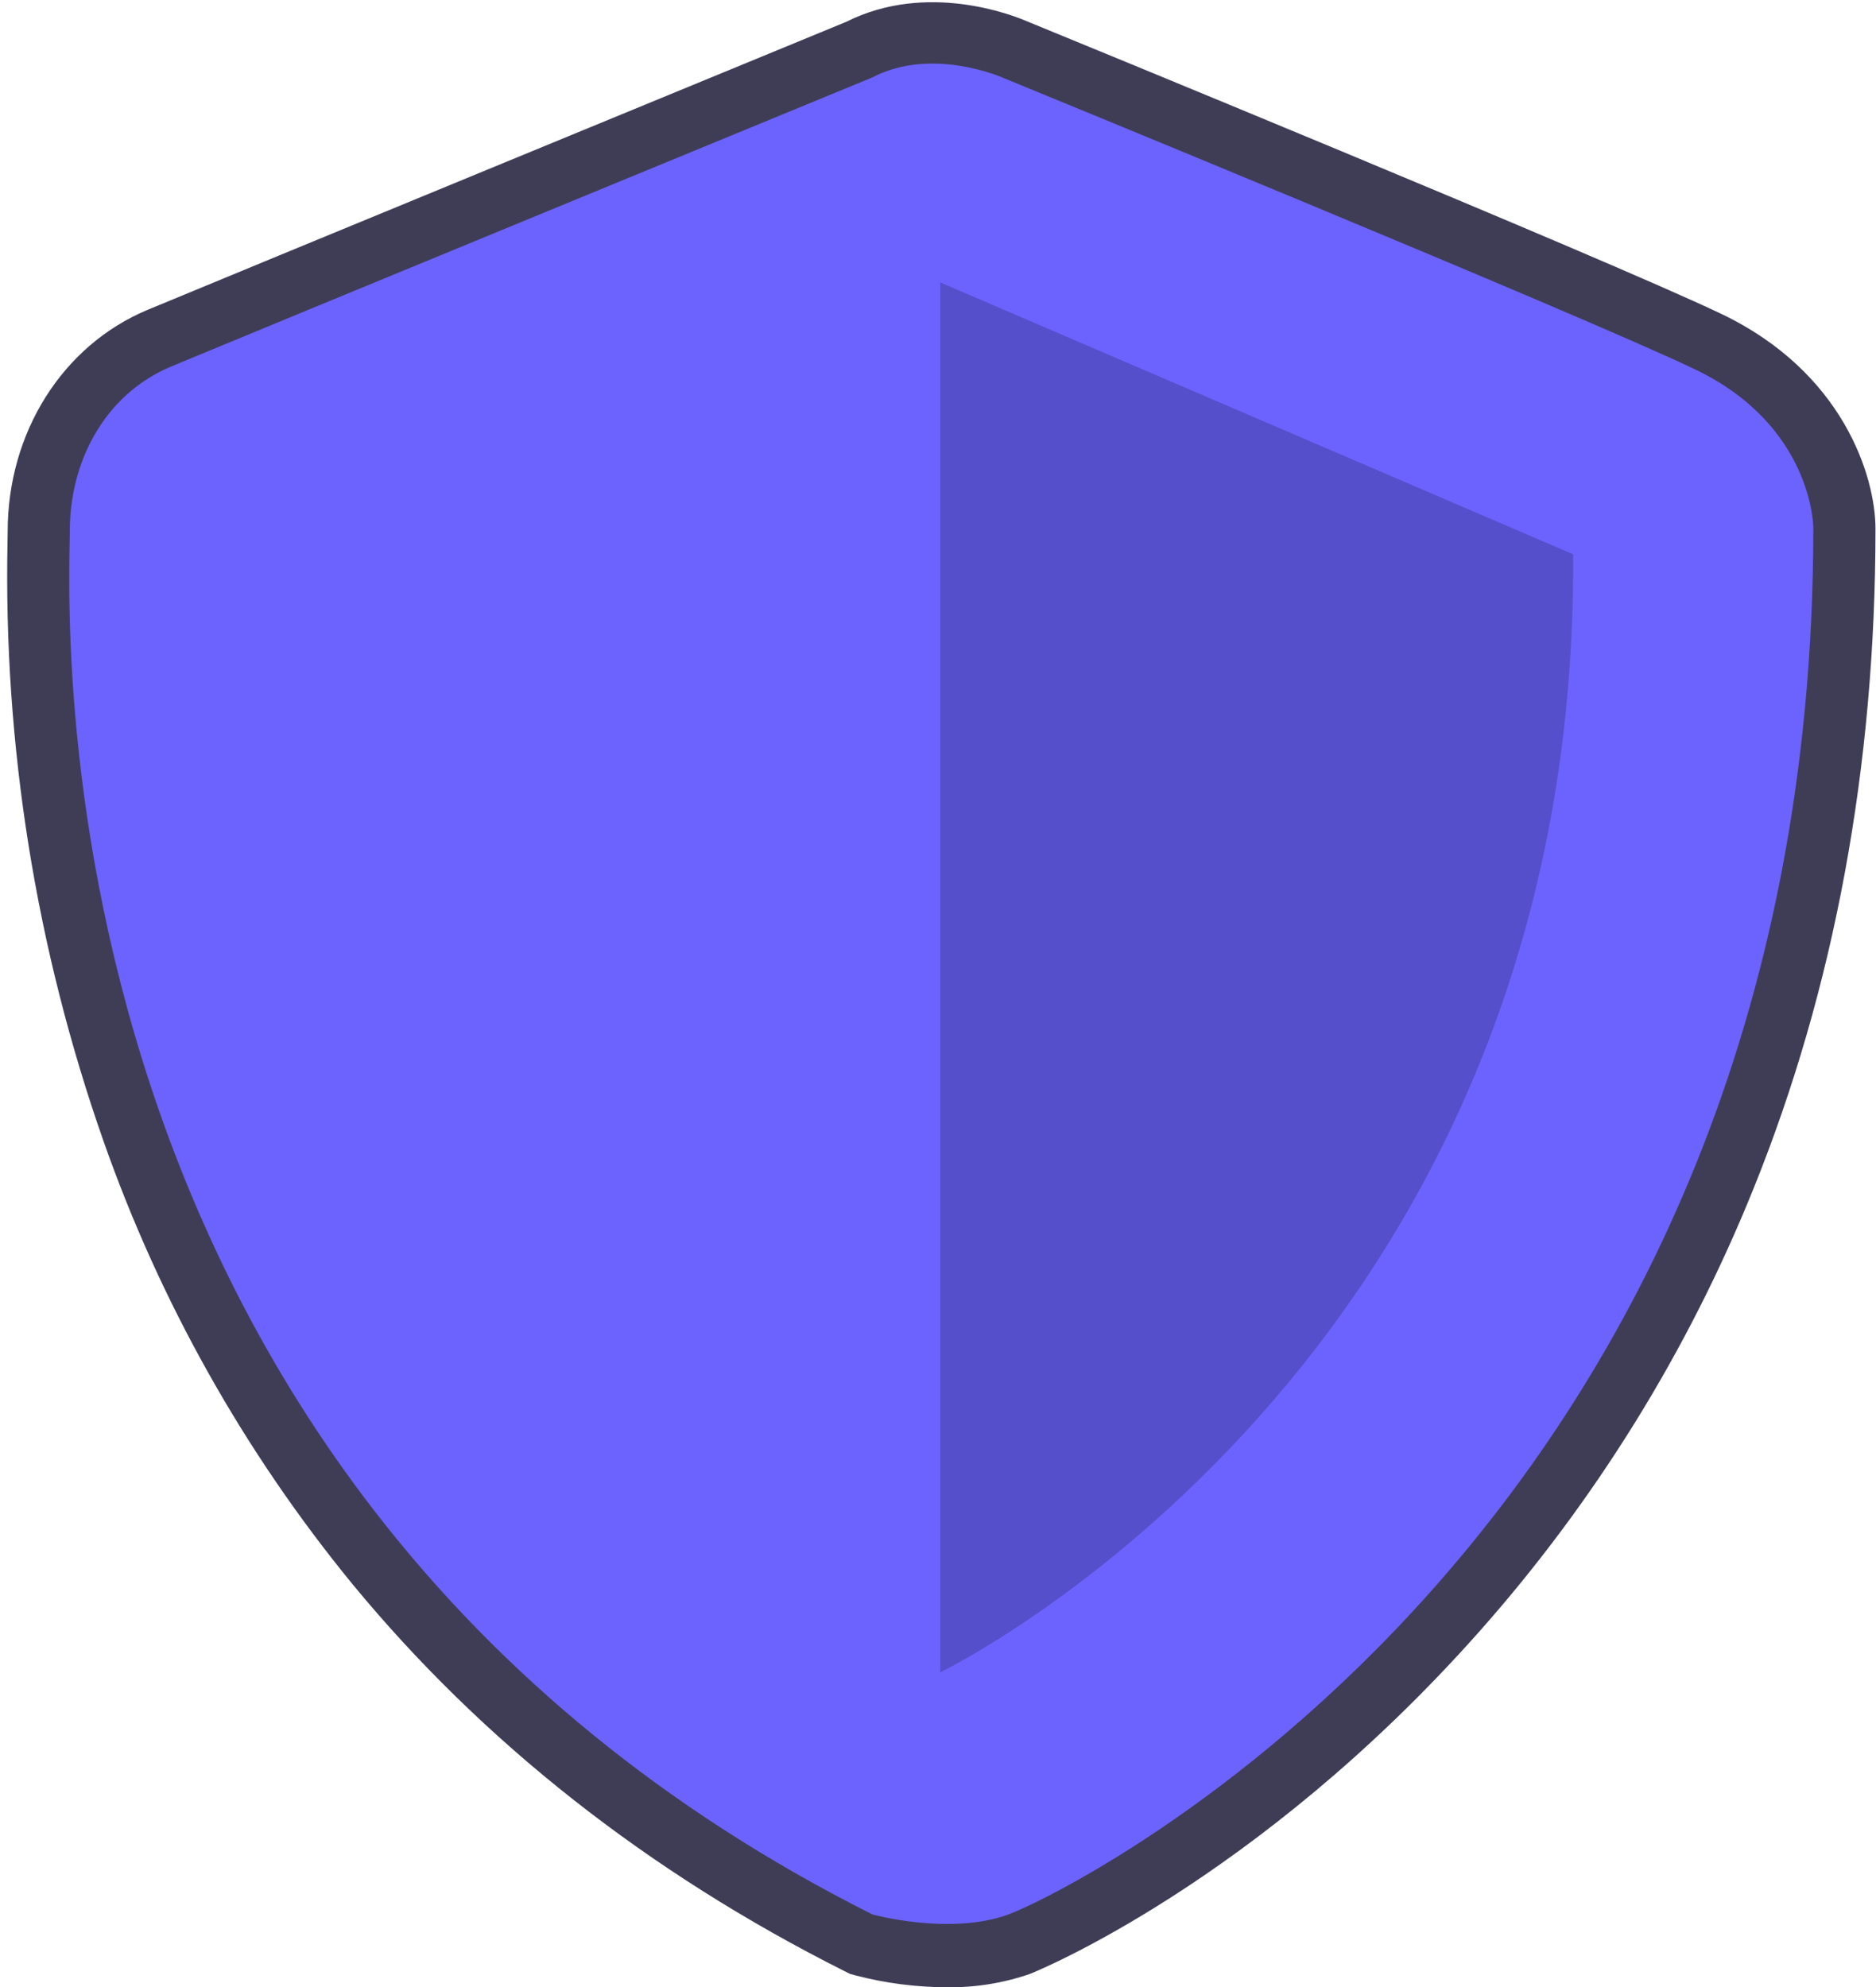 <svg width="118" height="125" viewBox="0 0 118 125" fill="none" xmlns="http://www.w3.org/2000/svg">
<g clip-path="url(#clip0_61_20)">
<path d="M59.547 125.002C57.617 124.996 55.696 124.747 53.827 124.261L53.459 124.158L53.117 123.987C40.768 117.781 30.349 109.583 22.151 99.621C15.364 91.327 10.073 81.909 6.515 71.792C2.261 59.679 0.214 46.899 0.473 34.06C0.478 33.791 0.482 33.583 0.482 33.439C0.482 27.198 3.938 21.722 9.287 19.488C13.381 17.779 50.549 2.476 53.234 1.37C58.292 -1.17 63.687 0.95 64.551 1.321C66.488 2.115 100.847 16.201 108.272 19.745C115.925 23.398 117.967 29.96 117.967 33.261C117.967 48.207 115.384 62.175 110.291 74.777C106.178 84.978 100.348 94.395 93.056 102.619C78.986 118.489 64.913 124.116 64.778 124.165C63.096 124.745 61.326 125.028 59.547 125.002ZM56.238 116.785C57.458 117.059 60.267 117.471 62.098 116.801C64.424 115.951 76.203 109.828 87.21 97.412C102.418 80.257 110.135 58.692 110.146 33.316C110.119 32.802 109.755 29.135 104.91 26.823C97.629 23.348 61.915 8.71 61.555 8.562L61.456 8.52C60.708 8.206 58.326 7.544 56.684 8.406L56.355 8.56C55.958 8.724 16.503 24.967 12.295 26.724C9.351 27.953 8.303 30.999 8.303 33.439C8.303 33.617 8.298 33.877 8.292 34.212C7.955 51.575 11.964 94.301 56.238 116.785Z" fill="#3F3D56"/>
<path d="M54.87 4.871C54.87 4.871 15.057 21.261 10.791 23.043C6.525 24.824 4.392 29.1 4.392 33.376C4.392 37.652 1.193 93.444 54.87 120.42C54.87 120.42 59.742 121.771 63.438 120.42C67.134 119.068 114.057 96.264 114.057 33.198C114.057 33.198 114.057 26.784 106.592 23.221C99.127 19.658 63.035 4.871 63.035 4.871C63.035 4.871 58.602 2.911 54.87 4.871Z" fill="#6C63FF"/>
<path opacity="0.2" d="M59.136 17.762V105.198C59.136 105.198 99.305 85.817 98.949 34.864L59.136 17.762Z" fill="black"/>
</g>
<defs>
<clipPath id="clip0_61_20">
<rect width="118" height="125" fill="white"/>
</clipPath>
</defs>
</svg>
